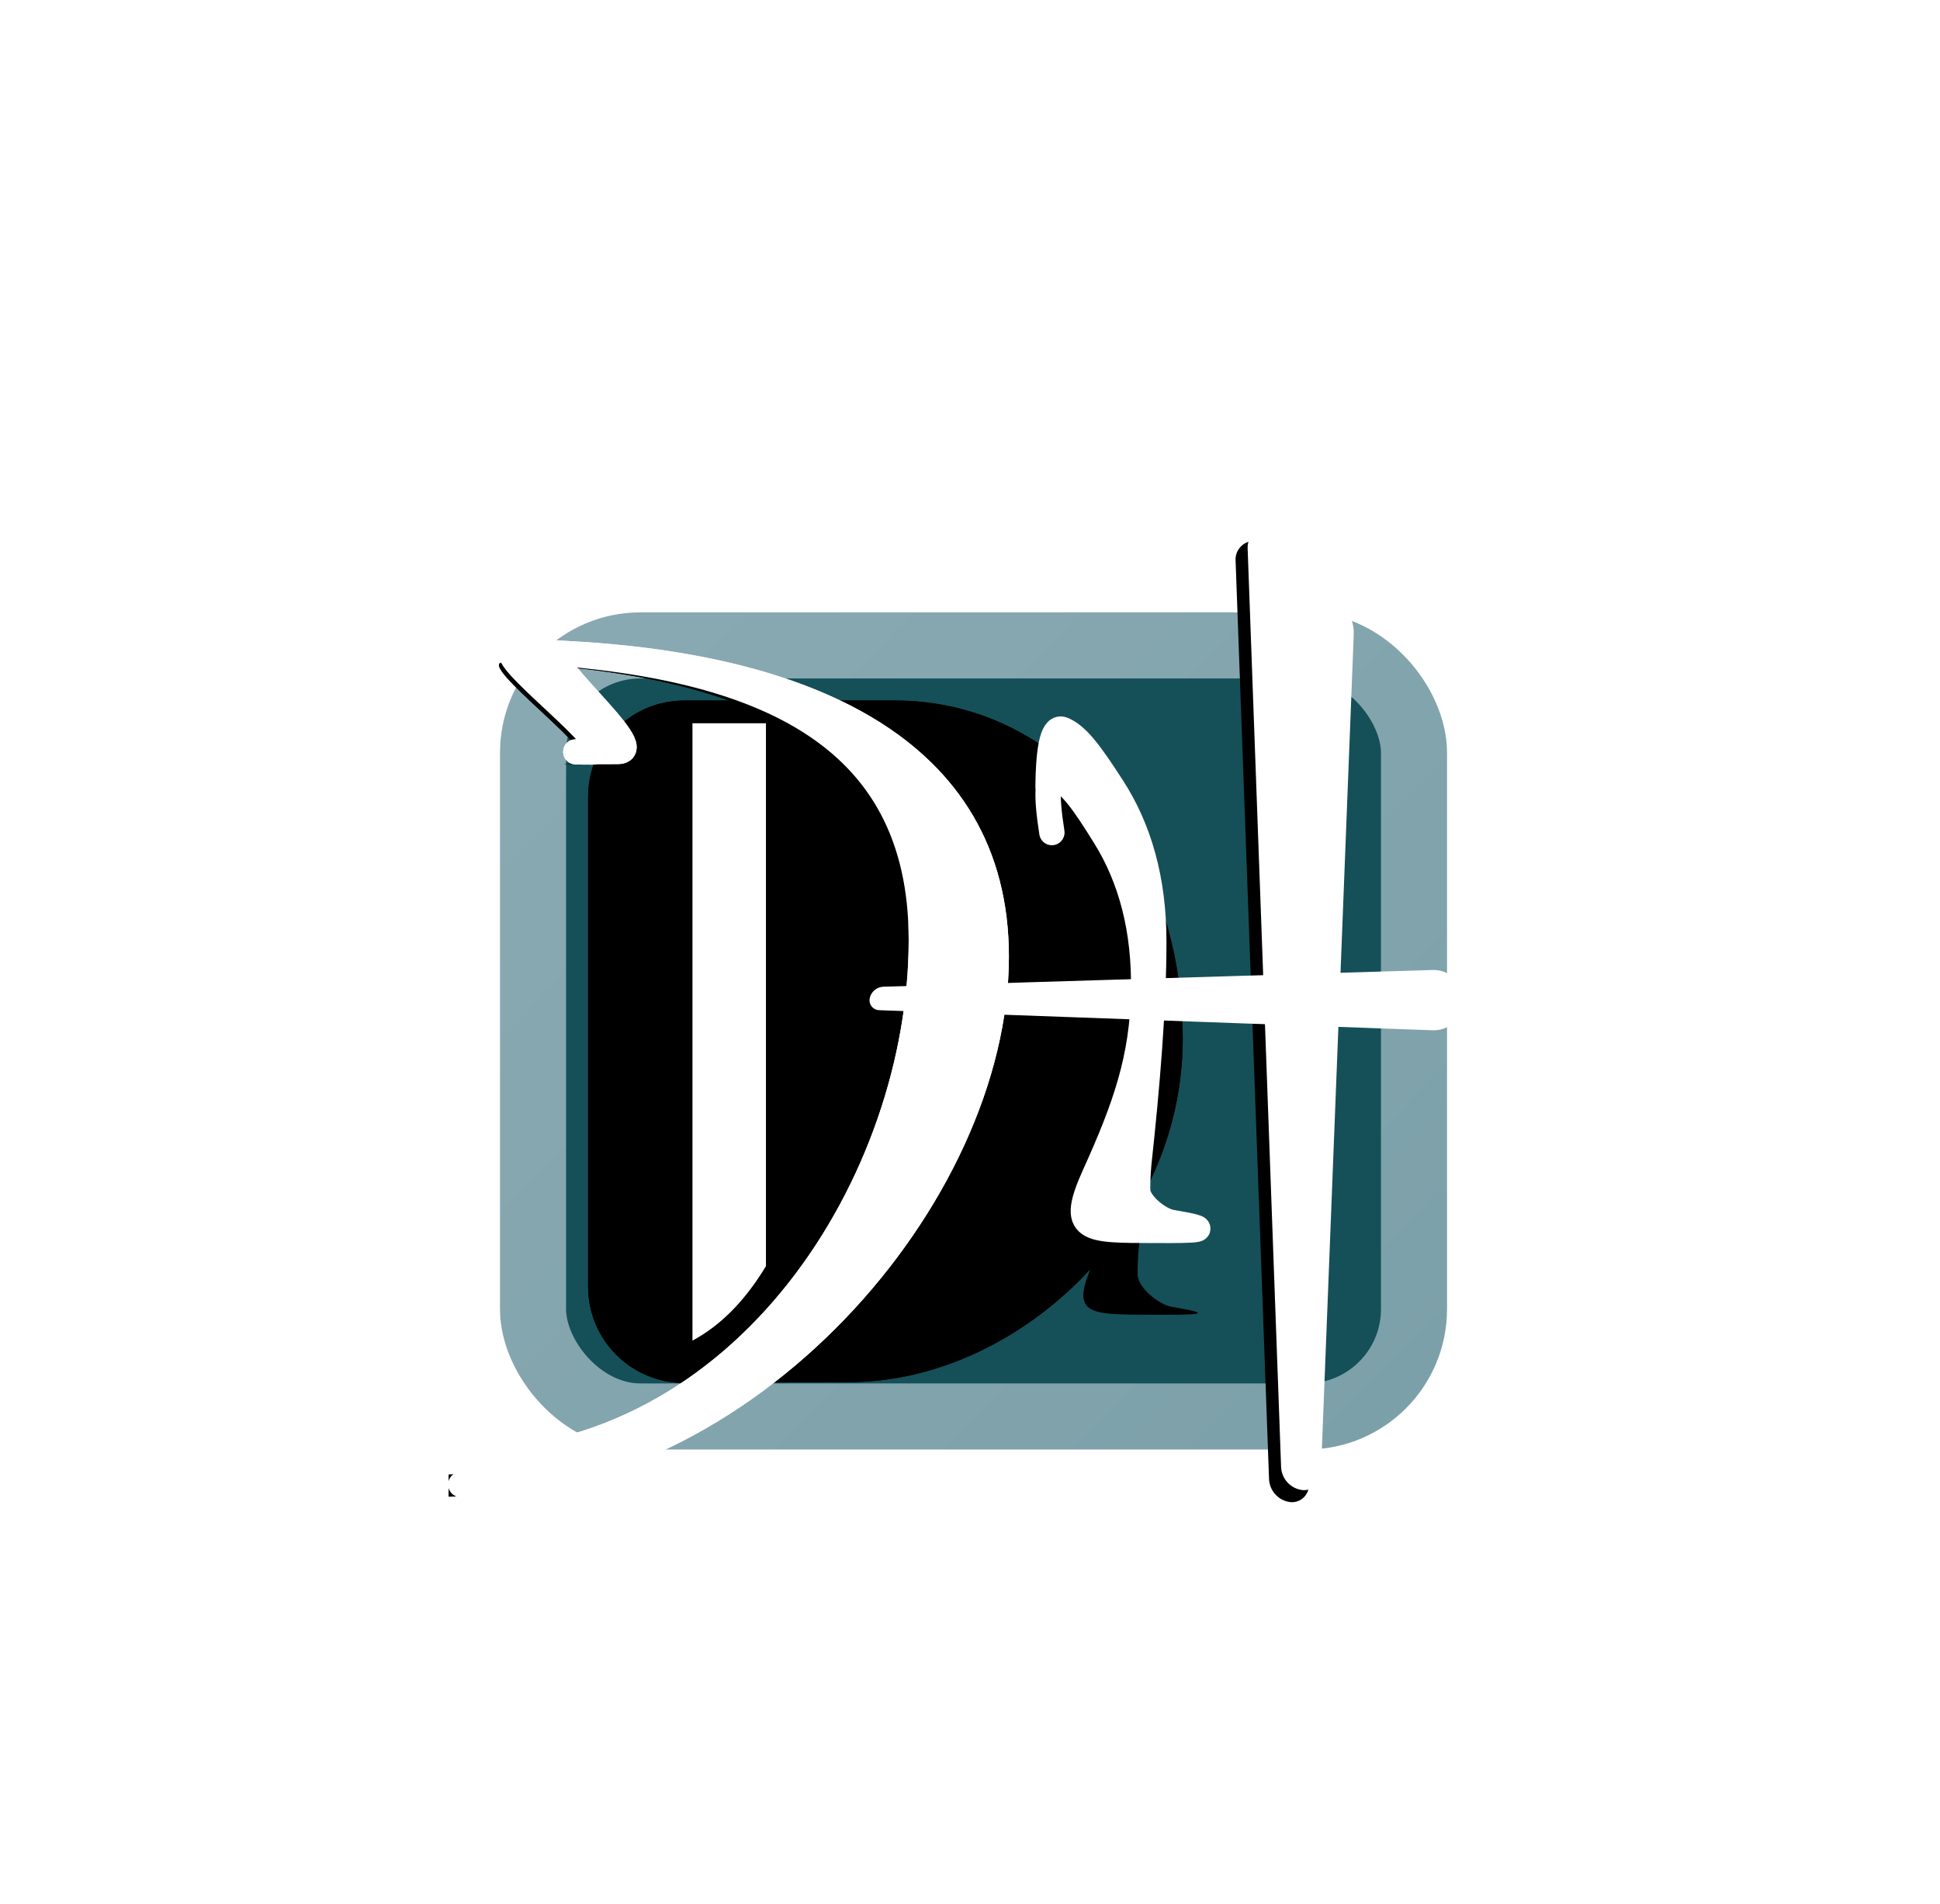 <svg xmlns="http://www.w3.org/2000/svg" xmlns:xlink="http://www.w3.org/1999/xlink" width="161" height="158" viewBox="0 0 161 158">
  <defs>
    <filter id="nwlogo-a" width="211.8%" height="211.9%" x="-61.8%" y="-50.6%" filterUnits="objectBoundingBox">
      <feOffset dx="-4" dy="9" in="SourceAlpha" result="shadowOffsetOuter1"/>
      <feGaussianBlur in="shadowOffsetOuter1" result="shadowBlurOuter1" stdDeviation="6"/>
      <feColorMatrix in="shadowBlurOuter1" result="shadowMatrixOuter1" values="0 0 0 0 0.024   0 0 0 0 0.122   0 0 0 0 0.141  0 0 0 1 0"/>
      <feMerge>
        <feMergeNode in="shadowMatrixOuter1"/>
        <feMergeNode in="SourceGraphic"/>
      </feMerge>
    </filter>
    <linearGradient id="nwlogo-b" x1="0%" x2="100%" y1="12.6%" y2="97.738%">
      <stop offset="0%" stop-color="#89A9B2"/>
      <stop offset="100%" stop-color="#7CA0A9"/>
    </linearGradient>
    <path id="nwlogo-c" d="M32.436,73.601 C46.05,73.51 59.948,60.912 59.948,45.125 C59.948,29.338 49.67,17.05 36.056,17.05 C30.231,17.05 24.407,17.05 18.582,17.05 C14.173,17.05 10.599,20.624 10.599,25.033 L10.599,65.691 C10.599,70.1 14.173,73.675 18.582,73.675 C18.595,73.675 18.607,73.675 18.62,73.675 C24.746,73.646 29.352,73.621 32.436,73.601 Z"/>
    <filter id="nwlogo-d" width="102%" height="101.7%" x="-1%" y="-.9%" filterUnits="objectBoundingBox">
      <feGaussianBlur in="SourceAlpha" result="shadowBlurInner1" stdDeviation=".5"/>
      <feOffset in="shadowBlurInner1" result="shadowOffsetInner1"/>
      <feComposite in="shadowOffsetInner1" in2="SourceAlpha" k2="-1" k3="1" operator="arithmetic" result="shadowInnerInner1"/>
      <feColorMatrix in="shadowInnerInner1" values="0 0 0 0 0.665   0 0 0 0 0.726   0 0 0 0 0.935  0 0 0 1 0"/>
    </filter>
    <path id="nwlogo-f" d="M0.032,82.081 C23.764,82.081 44.469,58.102 44.469,38.279 C44.469,20.843 28.377,14.084 8.429,13.115 C5.698,12.983 15.929,21.252 13.072,21.252 C10.214,21.252 8.069,21.298 10.926,21.298 C13.783,21.298 1.884,12.737 4.615,12.87 C24.563,13.839 38.256,19.481 38.256,36.918 C38.256,56.741 23.764,80.25 0.032,80.25"/>
    <filter id="nwlogo-e" width="167.7%" height="143.3%" x="-36.1%" y="-20.1%" filterUnits="objectBoundingBox">
      <feMorphology in="SourceAlpha" operator="dilate" radius="1.051" result="shadowSpreadOuter1"/>
      <feOffset dx="-1" dy="1" in="shadowSpreadOuter1" result="shadowOffsetOuter1"/>
      <feGaussianBlur in="shadowOffsetOuter1" result="shadowBlurOuter1" stdDeviation="4.5"/>
      <feComposite in="shadowBlurOuter1" in2="SourceAlpha" operator="out" result="shadowBlurOuter1"/>
      <feColorMatrix in="shadowBlurOuter1" values="0 0 0 0 0.063   0 0 0 0 0.098   0 0 0 0 0.337  0 0 0 1 0"/>
    </filter>
    <path id="nwlogo-h" d="M0.032,82.081 C23.764,82.081 44.469,58.102 44.469,38.279 C44.469,20.843 28.377,14.084 8.429,13.115 C5.698,12.983 15.929,21.252 13.072,21.252 C10.214,21.252 8.069,21.298 10.926,21.298 C13.783,21.298 1.884,12.737 4.615,12.87 C24.563,13.839 38.256,19.481 38.256,36.918 C38.256,56.741 23.764,80.25 0.032,80.25"/>
    <filter id="nwlogo-g" width="167.7%" height="143.3%" x="-36.1%" y="-20.1%" filterUnits="objectBoundingBox">
      <feMorphology in="SourceAlpha" operator="dilate" radius="1.051" result="shadowSpreadOuter1"/>
      <feOffset dx="-1" dy="1" in="shadowSpreadOuter1" result="shadowOffsetOuter1"/>
      <feGaussianBlur in="shadowOffsetOuter1" result="shadowBlurOuter1" stdDeviation="4.5"/>
      <feComposite in="shadowBlurOuter1" in2="SourceAlpha" operator="out" result="shadowBlurOuter1"/>
      <feColorMatrix in="shadowBlurOuter1" values="0 0 0 0 0.063   0 0 0 0 0.098   0 0 0 0 0.337  0 0 0 1 0"/>
    </filter>
    <path id="nwlogo-j" d="M48.771,24.237 C48.802,20.714 49.215,19.115 50.009,19.442 C51.2,19.933 52.288,21.416 54.11,24.237 C56.323,27.663 57.546,31.874 57.546,37.036 C57.546,42.532 57.005,48.972 56.296,55.509 C56.226,56.316 56.196,57.033 56.206,57.661 C56.225,58.766 57.993,60.157 59.006,60.327 C62.837,60.972 61.2,61.005 57.546,60.992 C51.955,60.972 50.512,61.075 52.628,56.405 C55.222,50.682 56.605,46.676 56.703,41.181 C56.796,36.02 55.648,31.788 53.497,28.326 C51.725,25.474 50.665,23.972 49.483,23.462 C48.695,23.121 48.563,24.629 49.088,27.984"/>
    <filter id="nwlogo-i" width="391.5%" height="186.6%" x="-144.9%" y="-26.3%" filterUnits="objectBoundingBox">
      <feMorphology in="SourceAlpha" operator="dilate" radius="1.051" result="shadowSpreadOuter1"/>
      <feOffset dy="7" in="shadowSpreadOuter1" result="shadowOffsetOuter1"/>
      <feGaussianBlur in="shadowOffsetOuter1" result="shadowBlurOuter1" stdDeviation="4.5"/>
      <feComposite in="shadowBlurOuter1" in2="SourceAlpha" operator="out" result="shadowBlurOuter1"/>
      <feColorMatrix in="shadowBlurOuter1" values="0 0 0 0 0.066   0 0 0 0 0.234   0 0 0 0 0.269  0 0 0 1 0"/>
    </filter>
    <path id="nwlogo-l" d="M68.014,3.304 L73.326,9.272 C73.881,9.895 74.172,10.709 74.14,11.542 L71.414,81.196 C71.384,81.97 70.731,82.573 69.957,82.543 C69.891,82.541 69.825,82.533 69.76,82.521 C68.831,82.352 68.144,81.558 68.11,80.614 L65.333,4.381 C65.302,3.534 65.964,2.822 66.811,2.791 C67.269,2.774 67.71,2.962 68.014,3.304 Z"/>
    <filter id="nwlogo-k" width="208.7%" height="108.5%" x="-64.9%" y="-1.6%" filterUnits="objectBoundingBox">
      <feOffset dx="-1" dy="1" in="SourceAlpha" result="shadowOffsetOuter1"/>
      <feGaussianBlur in="shadowOffsetOuter1" result="shadowBlurOuter1" stdDeviation="1.5"/>
      <feColorMatrix in="shadowBlurOuter1" values="0 0 0 0 0   0 0 0 0 0   0 0 0 0 0  0 0 0 0.5 0"/>
    </filter>
  </defs>
  <g fill="none" fill-rule="evenodd" filter="url(#nwlogo-a)" transform="translate(42.06 32.07)">
    <g transform="translate(.147)">
      <rect width="73.111" height="63.972" x="6.029" y="12.48" fill="#155059" fill-rule="nonzero" stroke="url(#nwlogo-b)" stroke-width="5.483" rx="8.905"/>
      <use fill="#000" xlink:href="#nwlogo-c"/>
      <use fill="#000" filter="url(#nwlogo-d)" xlink:href="#nwlogo-c"/>
      <g transform="translate(0 .022)">
        <g fill-rule="nonzero" stroke-linecap="round">
          <use fill="#000" filter="url(#nwlogo-e)" xlink:href="#nwlogo-f"/>
          <use fill="#FFF" stroke="#FFF" stroke-width="2.103" xlink:href="#nwlogo-f"/>
        </g>
        <g fill-rule="nonzero" stroke-linecap="round">
          <use fill="#000" filter="url(#nwlogo-g)" xlink:href="#nwlogo-h"/>
          <use fill="#FFF" stroke="#FFF" stroke-width="2.103" xlink:href="#nwlogo-h"/>
        </g>
        <g fill-rule="nonzero" stroke-linecap="round">
          <use fill="#000" filter="url(#nwlogo-i)" xlink:href="#nwlogo-j"/>
          <use fill="#FFF" stroke="#FFF" stroke-width="2.103" xlink:href="#nwlogo-j"/>
        </g>
        <use fill="#000" filter="url(#nwlogo-k)" xlink:href="#nwlogo-l"/>
        <use fill="#FFF" xlink:href="#nwlogo-l"/>
        <path fill="#FFF" d="M58.53,17.15 C59.908,17.15 61.026,18.267 61.026,19.646 C61.026,19.676 61.025,19.706 61.024,19.736 L59.356,65.682 C59.34,66.135 58.959,66.489 58.506,66.473 C58.464,66.471 58.421,66.467 58.38,66.458 C57.829,66.352 57.426,65.878 57.409,65.317 L56.021,19.737 C55.979,18.351 57.068,17.193 58.453,17.151 C58.479,17.151 58.504,17.15 58.53,17.15 Z" transform="rotate(90 58.53 41.896)"/>
      </g>
      <path fill="#FFF" d="M19.26,18.939 L25.359,18.939 L25.359,63.98 C24.498,65.411 23.559,66.642 22.542,67.672 C21.526,68.702 20.432,69.531 19.26,70.16 L19.26,18.939 Z"/>
    </g>
  </g>
</svg>
